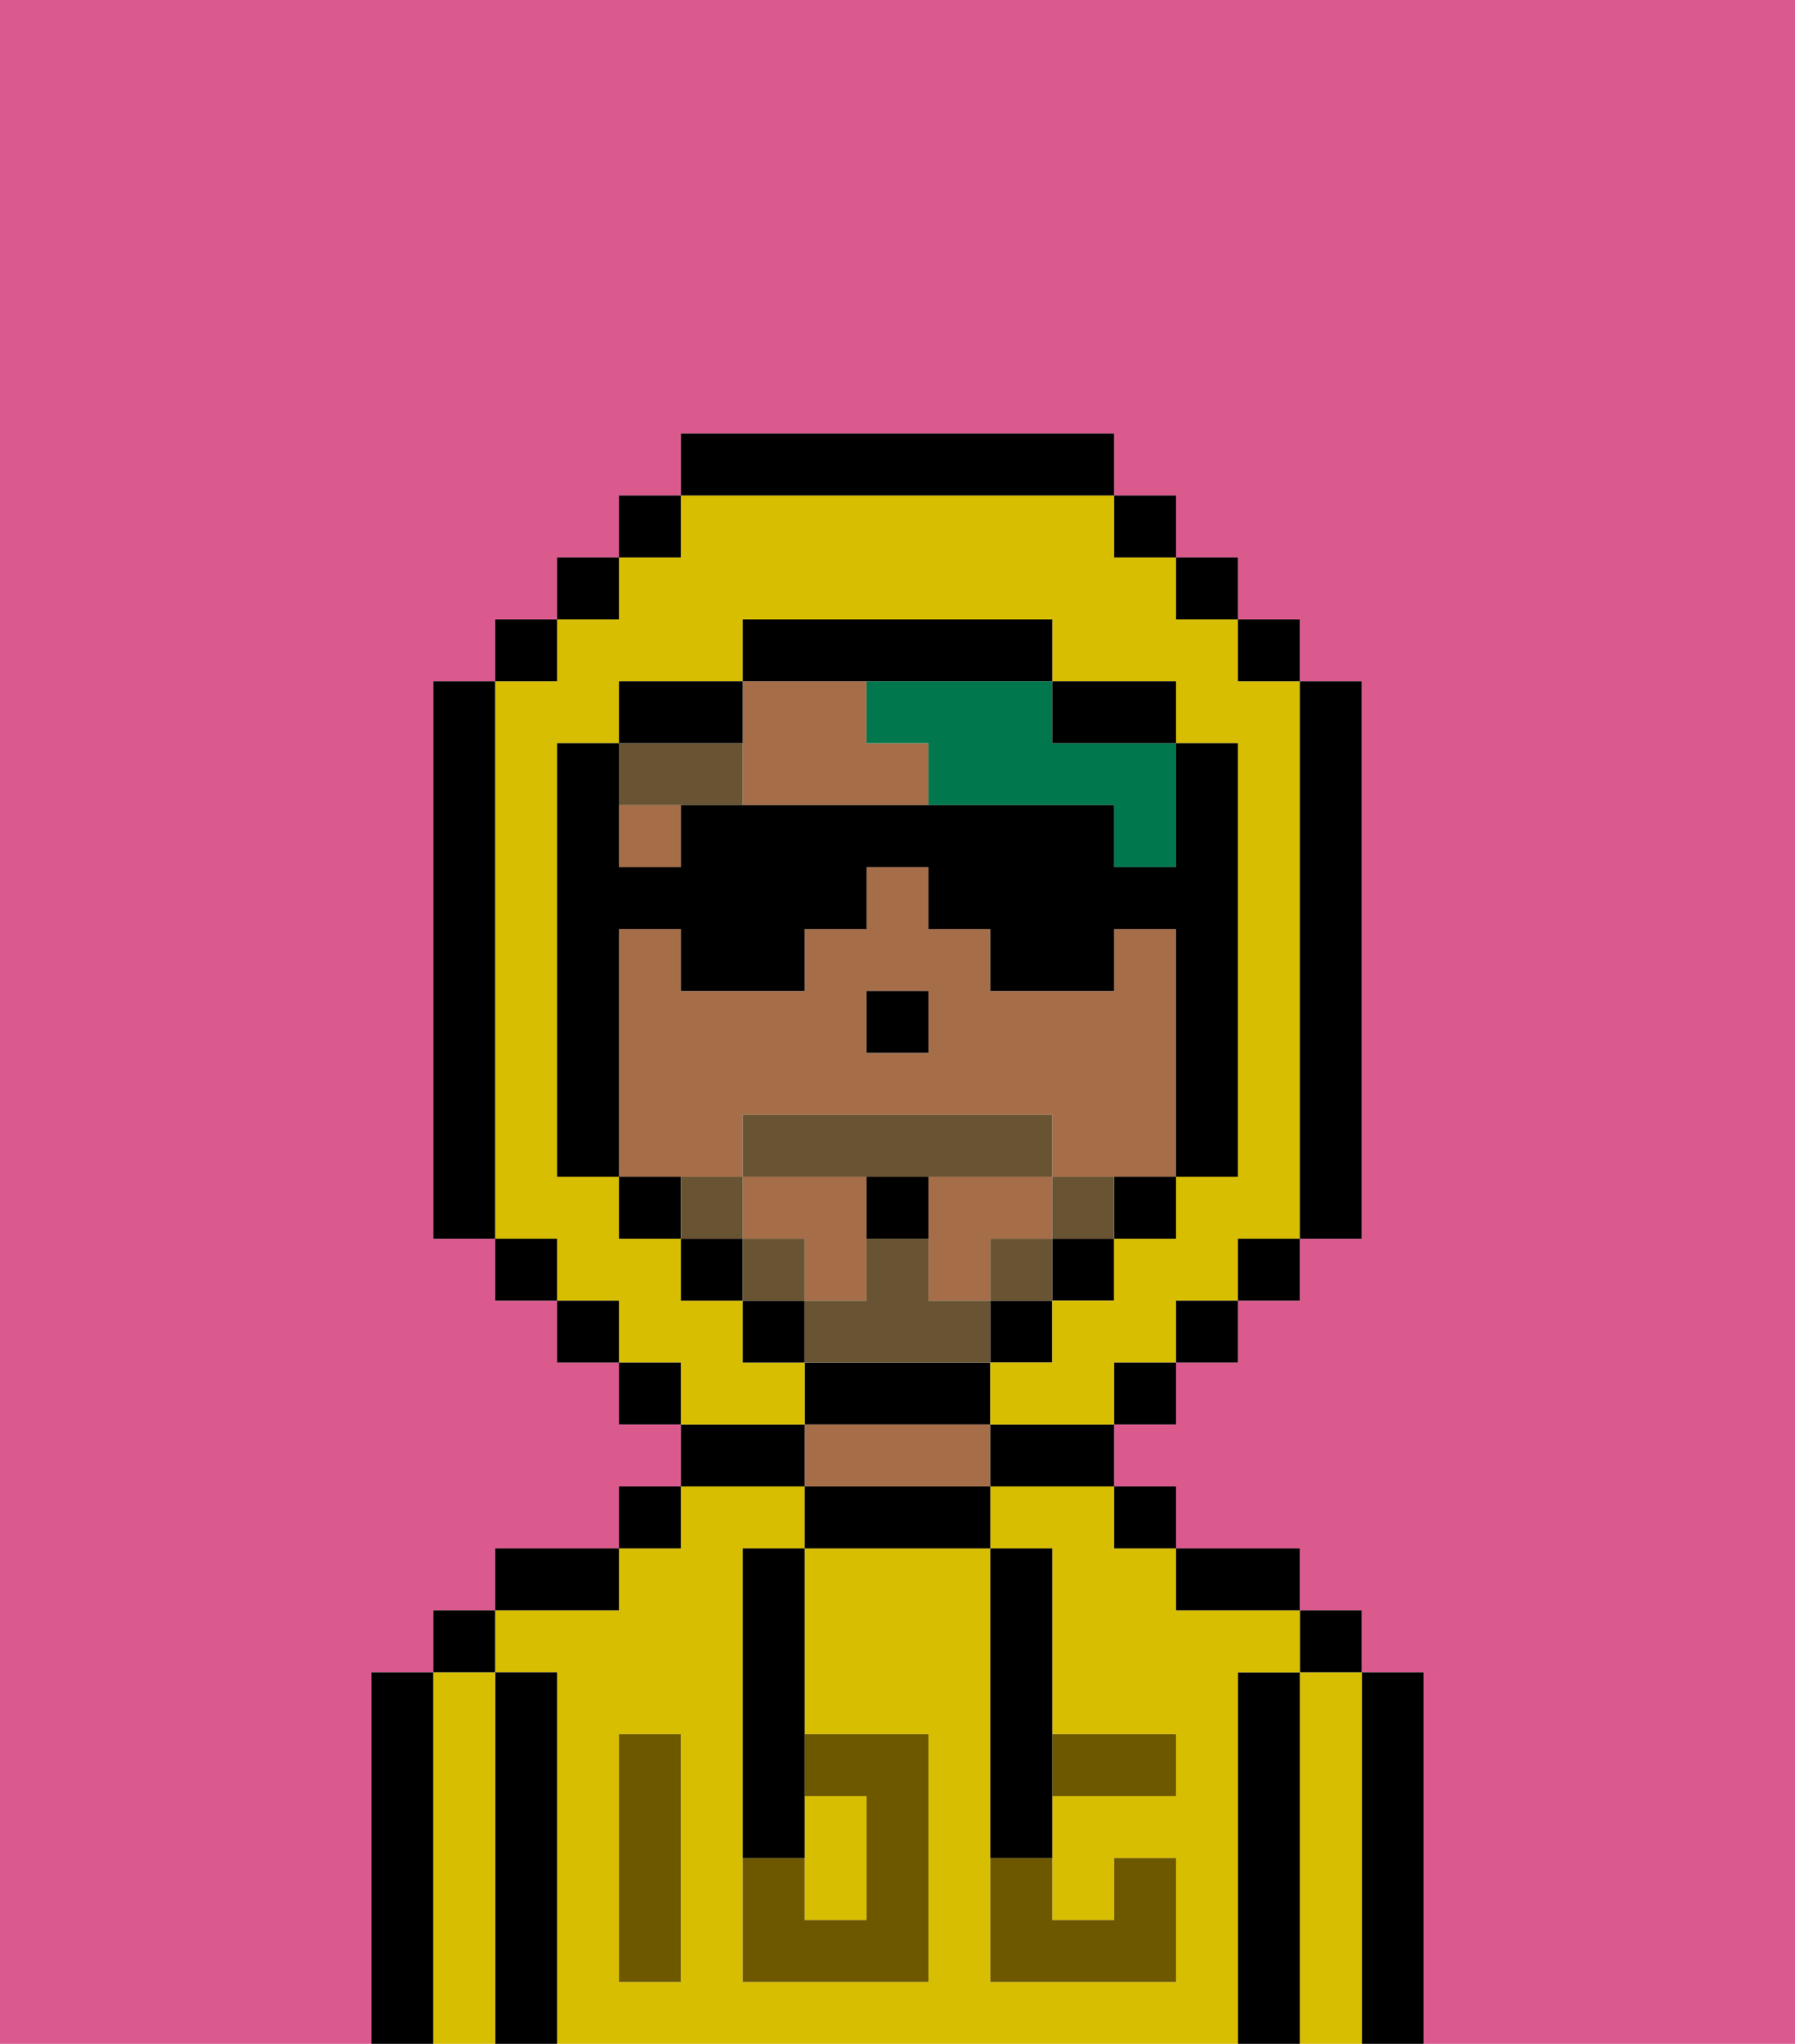 <svg xmlns="http://www.w3.org/2000/svg" viewBox="0 0 29 33"><defs><style>polygon,rect,path{shape-rendering:crispedges;}.ta97-1{fill:#db5a8e;}.ta97-2{fill:#000000;}.ta97-3{fill:#d8be00;}.ta97-4{fill:#a56e49;}.ta97-5{fill:#6d5800;}.ta97-6{fill:#685432;}.ta97-7{fill:#00774c;}.ta97-8{fill:#685432;}</style></defs><rect class="ta97-1" x="19" y="19" height="1"/><rect class="ta97-1" x="13" y="21"/><polygon class="ta97-1" points="15 17 15 17 15 16 14 16 14 16 15 16 15 17"/><rect class="ta97-1" x="8" y="20" width="1"/><rect class="ta97-1" x="18" y="19" width="1"/><rect class="ta97-1" x="12" y="20"/><polygon class="ta97-1" points="11 22 10 22 10 21 9 21 9 21 10 21 10 22 11 22 11 22"/><rect class="ta97-1" x="18" y="20" height="1"/><rect class="ta97-1" x="19" y="21" width="1"/><rect class="ta97-1" x="20" y="20" width="1"/><path class="ta97-1" d="M0,33H29V0H0Zm6-6H7V26H8V25h2V24h1V23H10V22H9V21H8V20H7V11H8V10H9V9h1V8h1V7h7V8h1V9h1v1h1v1h1v9H21v1H20v1H19v1H18v1h1v1h2v1h1v1h1v6H6Z"/><rect class="ta97-1" x="18" y="22" width="1"/><polygon class="ta97-1" points="11 19 11 19 10 19 10 19 11 19 11 19"/><path class="ta97-2" d="M22,33h1V27H22v6Z"/><path class="ta97-3" d="M21,28v5h1V27H21Z"/><rect class="ta97-2" x="21" y="26" width="1" height="1"/><path class="ta97-2" d="M21,28V27H20v6h1V28Z"/><path class="ta97-3" d="M9,27v6H20V27h1V26H19V25H18V24H16v1h1v3h2v1H17v2h1V30h1v2H16V25H13v3h2v4H12V25h1V24H11v1H10v1H8v1Zm1,2V28h1v4H10Z"/><path class="ta97-2" d="M20,26h1V25H19v1Z"/><rect class="ta97-2" x="18" y="24" width="1" height="1"/><path class="ta97-2" d="M13,24v1h3V24H13Z"/><path class="ta97-4" d="M13,23v1h3V23Z"/><rect class="ta97-2" x="11" y="22"/><rect class="ta97-2" x="10" y="24" width="1" height="1"/><path class="ta97-2" d="M10,25H8v1h2Z"/><path class="ta97-2" d="M9,27H8v6H9V27Z"/><path class="ta97-3" d="M7,33H8V27H7v6Z"/><rect class="ta97-2" x="7" y="26" width="1" height="1"/><path class="ta97-2" d="M7,31V27H6v6H7Z"/><path class="ta97-3" d="M14,31V29H13v2Z"/><path class="ta97-5" d="M14,29v2H13V30H12v2h3V28H13v1Z"/><path class="ta97-5" d="M11,29V28H10v4h1Z"/><path class="ta97-5" d="M18,29h1V28H17v1Z"/><path class="ta97-5" d="M16,31v1h3V30H18v1H17V30H16Z"/><path class="ta97-2" d="M12,26v4h1V25H12Z"/><path class="ta97-2" d="M16,30h1V25H16v5Z"/><path class="ta97-4" d="M12,13h3V12H14V11H12v2Z"/><path class="ta97-4" d="M13,19H12v1h1v1h1V19Z"/><rect class="ta97-4" x="10" y="13" width="1" height="1"/><path class="ta97-4" d="M16,19H15v2h1V20h1V19Z"/><path class="ta97-4" d="M11,19h1V18h5v1h2V16h0V15H18v1H16V15H15V14H14v1H13v1H11V15H10v4Zm3-3h1v1H14Z"/><path class="ta97-2" d="M13,23h3v1h2V23H16V22h1V21h1V20H17v1H16v1H13v1H11v1h2Z"/><polygon class="ta97-2" points="15 17 15 16 14 16 14 16 14 17 15 17 15 17"/><path class="ta97-6" d="M11,12H10v1h2V12Z"/><path class="ta97-7" d="M14,11v1h1v1h3v1h1V12H17V11H14Z"/><path class="ta97-3" d="M12,23h1V22H12V21H11V20H10V19H9V12h1V11h2V10h5v1h2v1h1v7H19v1H18v1H17v1H16v1h2V22h1V21h1V20h1V11H20V10H19V9H18V8H11V9H10v1H9v1H8v9H9v1h1v1h1v1Z"/><rect class="ta97-2" x="10" y="8" width="1" height="1"/><rect class="ta97-2" x="9" y="9" width="1" height="1"/><rect class="ta97-2" x="8" y="10" width="1" height="1"/><path class="ta97-2" d="M8,13V11H7v9H8Z"/><polygon class="ta97-2" points="9 20 9 20 8 20 8 21 9 21 9 21 9 20"/><rect class="ta97-2" x="9" y="21" width="1" height="1"/><rect class="ta97-2" x="10" y="22" width="1" height="1"/><polygon class="ta97-2" points="18 22 18 23 19 23 19 22 18 22 18 22"/><polygon class="ta97-2" points="19 21 19 22 19 22 20 22 20 21 19 21 19 21"/><polygon class="ta97-2" points="20 20 20 21 20 21 21 21 21 20 20 20 20 20"/><path class="ta97-2" d="M21,20h1V11H21v9Z"/><polygon class="ta97-2" points="20 11 21 11 21 10 20 10 20 11 20 11"/><polygon class="ta97-2" points="19 10 20 10 20 9 19 9 19 10 19 10"/><polygon class="ta97-2" points="18 9 19 9 19 8 18 8 18 9 18 9"/><path class="ta97-2" d="M18,8V7H11V8h7Z"/><path class="ta97-2" d="M10,15h1v1h2V15h1V14h1v1h1v1h2V15h1v1h0v3h1V12H19v2H18V13H11v1H10V12h2V11H10v1H9v7h1V15Z"/><polygon class="ta97-2" points="10 19 10 19 10 20 11 20 11 19 10 19"/><rect class="ta97-2" x="11" y="20" width="1" height="1"/><rect class="ta97-2" x="12" y="21" width="1" height="1"/><polygon class="ta97-2" points="19 20 19 20 19 19 18 19 18 19 18 20 18 20 19 20"/><path class="ta97-2" d="M18,12h1V11H17v1Z"/><path class="ta97-2" d="M14,11h3V10H12v1h2Z"/><polygon class="ta97-8" points="17 19 17 20 18 20 18 19 17 19"/><rect class="ta97-8" x="16" y="20" width="1" height="1"/><path class="ta97-8" d="M15,20H14v1H13v1h3V21H15Z"/><path class="ta97-8" d="M12,18v1h5V18Z"/><polygon class="ta97-8" points="13 21 13 20 12 20 12 20 12 21 13 21 13 21"/><polygon class="ta97-8" points="12 20 12 19 11 19 11 19 11 20 12 20 12 20"/><path class="ta97-2" d="M14,20h1V19H14Z"/></svg>